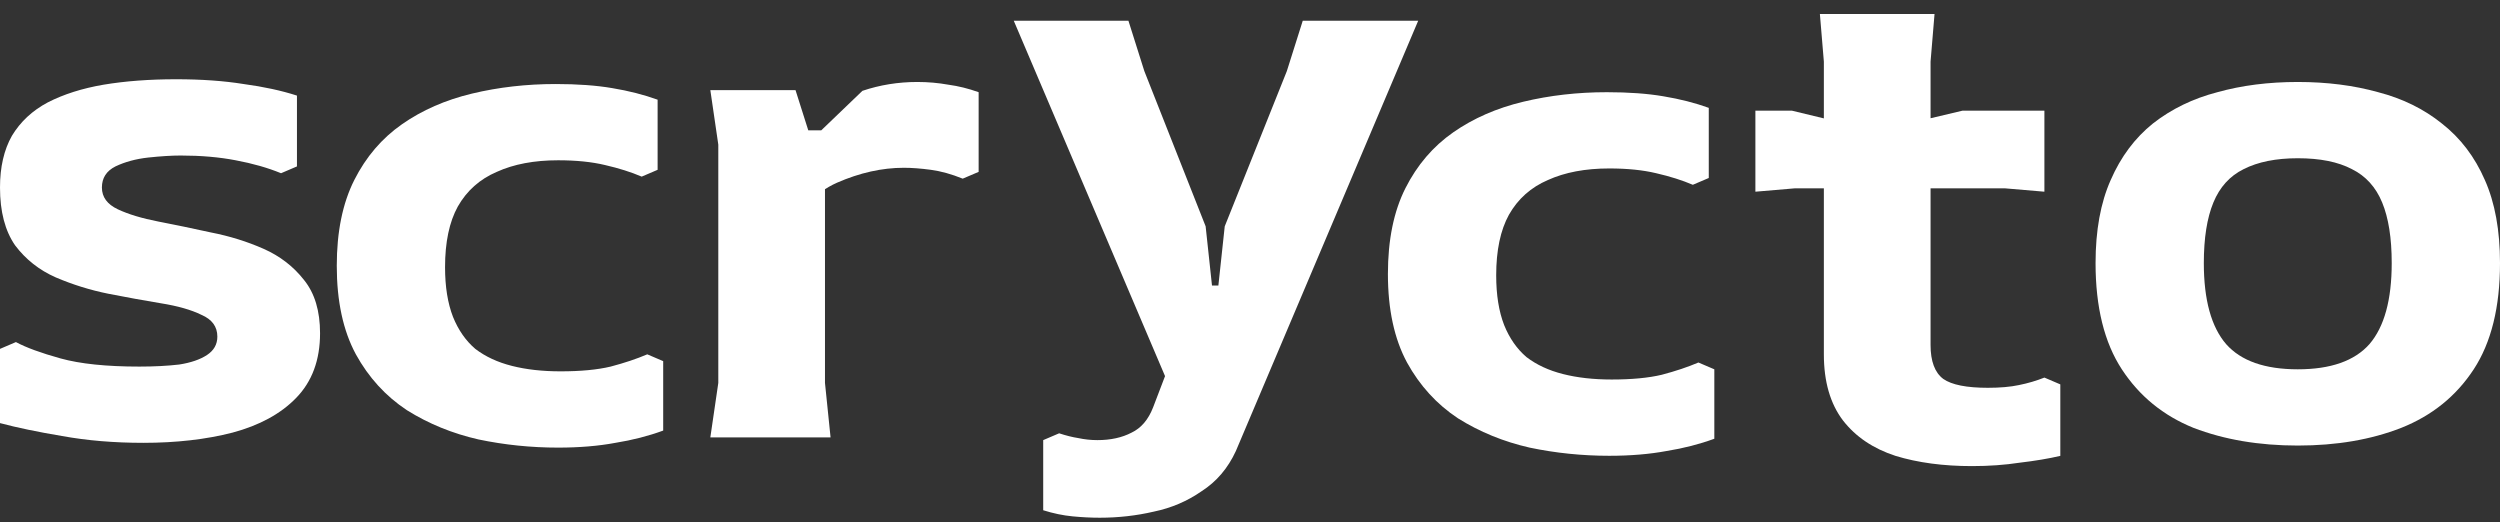 <svg width="134" height="28" viewBox="0 0 134 28" fill="none" xmlns="http://www.w3.org/2000/svg">
<rect x="0" y="0" width="134" height="28" fill="#333333" stroke="none"/>
<path d="M15.917 5.124V8.92L15.064 9.285C14.352 8.993 13.542 8.761 12.631 8.591C11.749 8.421 10.768 8.336 9.687 8.336C9.203 8.336 8.62 8.372 7.937 8.445C7.283 8.518 6.7 8.676 6.188 8.92C5.704 9.163 5.462 9.54 5.462 10.051C5.462 10.562 5.747 10.951 6.316 11.219C6.885 11.486 7.61 11.705 8.492 11.876C9.374 12.046 10.313 12.241 11.309 12.46C12.304 12.654 13.243 12.946 14.125 13.335C15.007 13.725 15.732 14.284 16.301 15.014C16.87 15.72 17.155 16.669 17.155 17.861C17.155 19.296 16.728 20.452 15.874 21.328C15.05 22.179 13.912 22.799 12.461 23.189C11.038 23.554 9.445 23.736 7.681 23.736C6.117 23.736 4.666 23.614 3.329 23.371C2.02 23.152 0.91 22.921 0 22.678V18.7L0.853 18.335C1.394 18.627 2.191 18.919 3.243 19.211C4.296 19.503 5.704 19.649 7.468 19.649C8.264 19.649 8.976 19.612 9.602 19.539C10.227 19.442 10.725 19.272 11.095 19.028C11.465 18.785 11.65 18.457 11.65 18.043C11.65 17.508 11.365 17.119 10.796 16.875C10.256 16.608 9.53 16.401 8.62 16.255C7.738 16.109 6.799 15.939 5.804 15.744C4.836 15.549 3.898 15.257 2.987 14.868C2.105 14.479 1.38 13.907 0.811 13.153C0.27 12.374 0 11.34 0 10.051C0 8.956 0.213 8.032 0.64 7.277C1.095 6.523 1.735 5.927 2.56 5.489C3.414 5.051 4.41 4.735 5.548 4.54C6.714 4.346 8.008 4.248 9.431 4.248C10.796 4.248 12.005 4.334 13.058 4.504C14.139 4.65 15.092 4.857 15.917 5.124Z" fill="white"/>
<path d="M29.914 23.992C28.463 23.992 27.041 23.846 25.647 23.554C24.253 23.237 22.973 22.714 21.806 21.984C20.668 21.23 19.758 20.233 19.075 18.992C18.392 17.727 18.051 16.145 18.051 14.248C18.051 12.423 18.364 10.89 18.99 9.649C19.616 8.409 20.469 7.411 21.55 6.657C22.631 5.903 23.883 5.355 25.305 5.015C26.728 4.674 28.221 4.504 29.786 4.504C30.953 4.504 31.962 4.577 32.816 4.723C33.698 4.869 34.509 5.076 35.248 5.343V9.102L34.395 9.467C33.826 9.224 33.172 9.017 32.432 8.847C31.721 8.676 30.881 8.591 29.914 8.591C28.634 8.591 27.539 8.798 26.628 9.212C25.718 9.601 25.021 10.221 24.537 11.073C24.082 11.9 23.855 12.983 23.855 14.321C23.855 15.367 23.997 16.255 24.281 16.985C24.566 17.69 24.964 18.262 25.476 18.7C26.017 19.114 26.671 19.418 27.439 19.612C28.207 19.807 29.075 19.904 30.042 19.904C31.123 19.904 32.019 19.819 32.731 19.649C33.47 19.454 34.125 19.235 34.694 18.992L35.547 19.357V23.079C34.751 23.371 33.897 23.59 32.987 23.736C32.076 23.907 31.052 23.992 29.914 23.992Z" fill="white"/>
<path d="M38.074 23.444L38.501 20.525V7.752L38.074 4.832H42.64L43.323 6.985H44.219V20.525L44.518 23.444H38.074ZM42.043 12.752V8.883L46.225 4.869C47.164 4.552 48.145 4.394 49.169 4.394C49.738 4.394 50.293 4.443 50.834 4.54C51.374 4.613 51.915 4.747 52.455 4.942V9.212L51.602 9.576C51.004 9.333 50.435 9.175 49.895 9.102C49.354 9.029 48.87 8.993 48.444 8.993C47.277 8.993 46.083 9.26 44.859 9.795C43.664 10.331 42.725 11.316 42.043 12.752Z" fill="white"/>
<path d="M56.77 23.225C57.14 23.347 57.481 23.432 57.794 23.481C58.135 23.554 58.477 23.59 58.818 23.59C59.529 23.59 60.141 23.456 60.653 23.189C61.165 22.945 61.549 22.495 61.805 21.838L62.446 20.16L54.337 1.11H60.483L61.336 3.81L64.622 12.131L64.963 15.306H65.305L65.646 12.131L68.975 3.81L69.828 1.11H76.016L66.243 24.174C65.817 25.099 65.205 25.816 64.409 26.327C63.64 26.863 62.787 27.227 61.848 27.422C60.909 27.641 59.942 27.75 58.946 27.75C58.491 27.75 58.007 27.726 57.495 27.677C56.983 27.629 56.457 27.519 55.916 27.349V23.59L56.77 23.225Z" fill="white"/>
<path d="M86.255 24.43C84.805 24.43 83.382 24.284 81.988 23.992C80.594 23.675 79.314 23.152 78.147 22.422C77.009 21.668 76.099 20.671 75.416 19.43C74.734 18.165 74.392 16.583 74.392 14.686C74.392 12.861 74.705 11.328 75.331 10.087C75.957 8.847 76.81 7.849 77.891 7.095C78.972 6.341 80.224 5.793 81.647 5.453C83.069 5.112 84.563 4.942 86.127 4.942C87.294 4.942 88.304 5.015 89.157 5.161C90.039 5.307 90.85 5.513 91.59 5.781V9.54L90.736 9.905C90.167 9.662 89.513 9.455 88.773 9.285C88.062 9.114 87.223 9.029 86.255 9.029C84.975 9.029 83.88 9.236 82.969 9.649C82.059 10.039 81.362 10.659 80.879 11.511C80.423 12.338 80.196 13.421 80.196 14.759C80.196 15.805 80.338 16.693 80.622 17.423C80.907 18.128 81.305 18.7 81.817 19.138C82.358 19.552 83.012 19.856 83.78 20.05C84.548 20.245 85.416 20.342 86.383 20.342C87.464 20.342 88.361 20.257 89.072 20.087C89.811 19.892 90.466 19.673 91.035 19.43L91.888 19.795V23.517C91.092 23.809 90.238 24.028 89.328 24.174C88.418 24.344 87.393 24.43 86.255 24.43Z" fill="white"/>
<path d="M97.759 18.997V3.305L97.546 0.75H103.691L103.478 3.305V18.487C103.478 19.362 103.705 19.971 104.16 20.311C104.616 20.628 105.412 20.786 106.55 20.786C107.204 20.786 107.759 20.737 108.214 20.64C108.698 20.542 109.153 20.409 109.58 20.238L110.433 20.603V24.435C109.807 24.581 109.082 24.703 108.257 24.8C107.46 24.922 106.607 24.983 105.697 24.983C104.16 24.983 102.795 24.8 101.6 24.435C100.405 24.046 99.466 23.413 98.784 22.537C98.101 21.637 97.759 20.457 97.759 18.997ZM94.089 10.275V5.933H96.052L100.576 7.027L105.185 5.933H109.58V10.275L107.446 10.093H96.223L94.089 10.275Z" fill="white"/>
<path d="M123.161 23.882C121.084 23.882 119.221 23.566 117.571 22.933C115.949 22.276 114.669 21.23 113.73 19.795C112.791 18.359 112.322 16.462 112.322 14.102C112.322 12.35 112.592 10.866 113.133 9.65C113.673 8.409 114.427 7.399 115.394 6.621C116.39 5.842 117.542 5.282 118.851 4.942C120.16 4.577 121.596 4.394 123.161 4.394C124.726 4.394 126.162 4.577 127.471 4.942C128.78 5.282 129.918 5.842 130.885 6.621C131.881 7.399 132.649 8.409 133.189 9.65C133.73 10.866 134 12.35 134 14.102C134 16.462 133.531 18.359 132.592 19.795C131.653 21.23 130.359 22.276 128.708 22.933C127.087 23.566 125.238 23.882 123.161 23.882ZM123.161 19.795C124.925 19.795 126.205 19.345 127.002 18.445C127.798 17.52 128.196 16.073 128.196 14.102C128.196 12.764 128.026 11.681 127.684 10.854C127.343 10.027 126.802 9.431 126.063 9.066C125.323 8.676 124.356 8.482 123.161 8.482C121.995 8.482 121.027 8.676 120.259 9.066C119.519 9.431 118.979 10.027 118.638 10.854C118.296 11.681 118.125 12.764 118.125 14.102C118.125 16.073 118.524 17.52 119.32 18.445C120.117 19.345 121.397 19.795 123.161 19.795Z" fill="white"/>
</svg>

